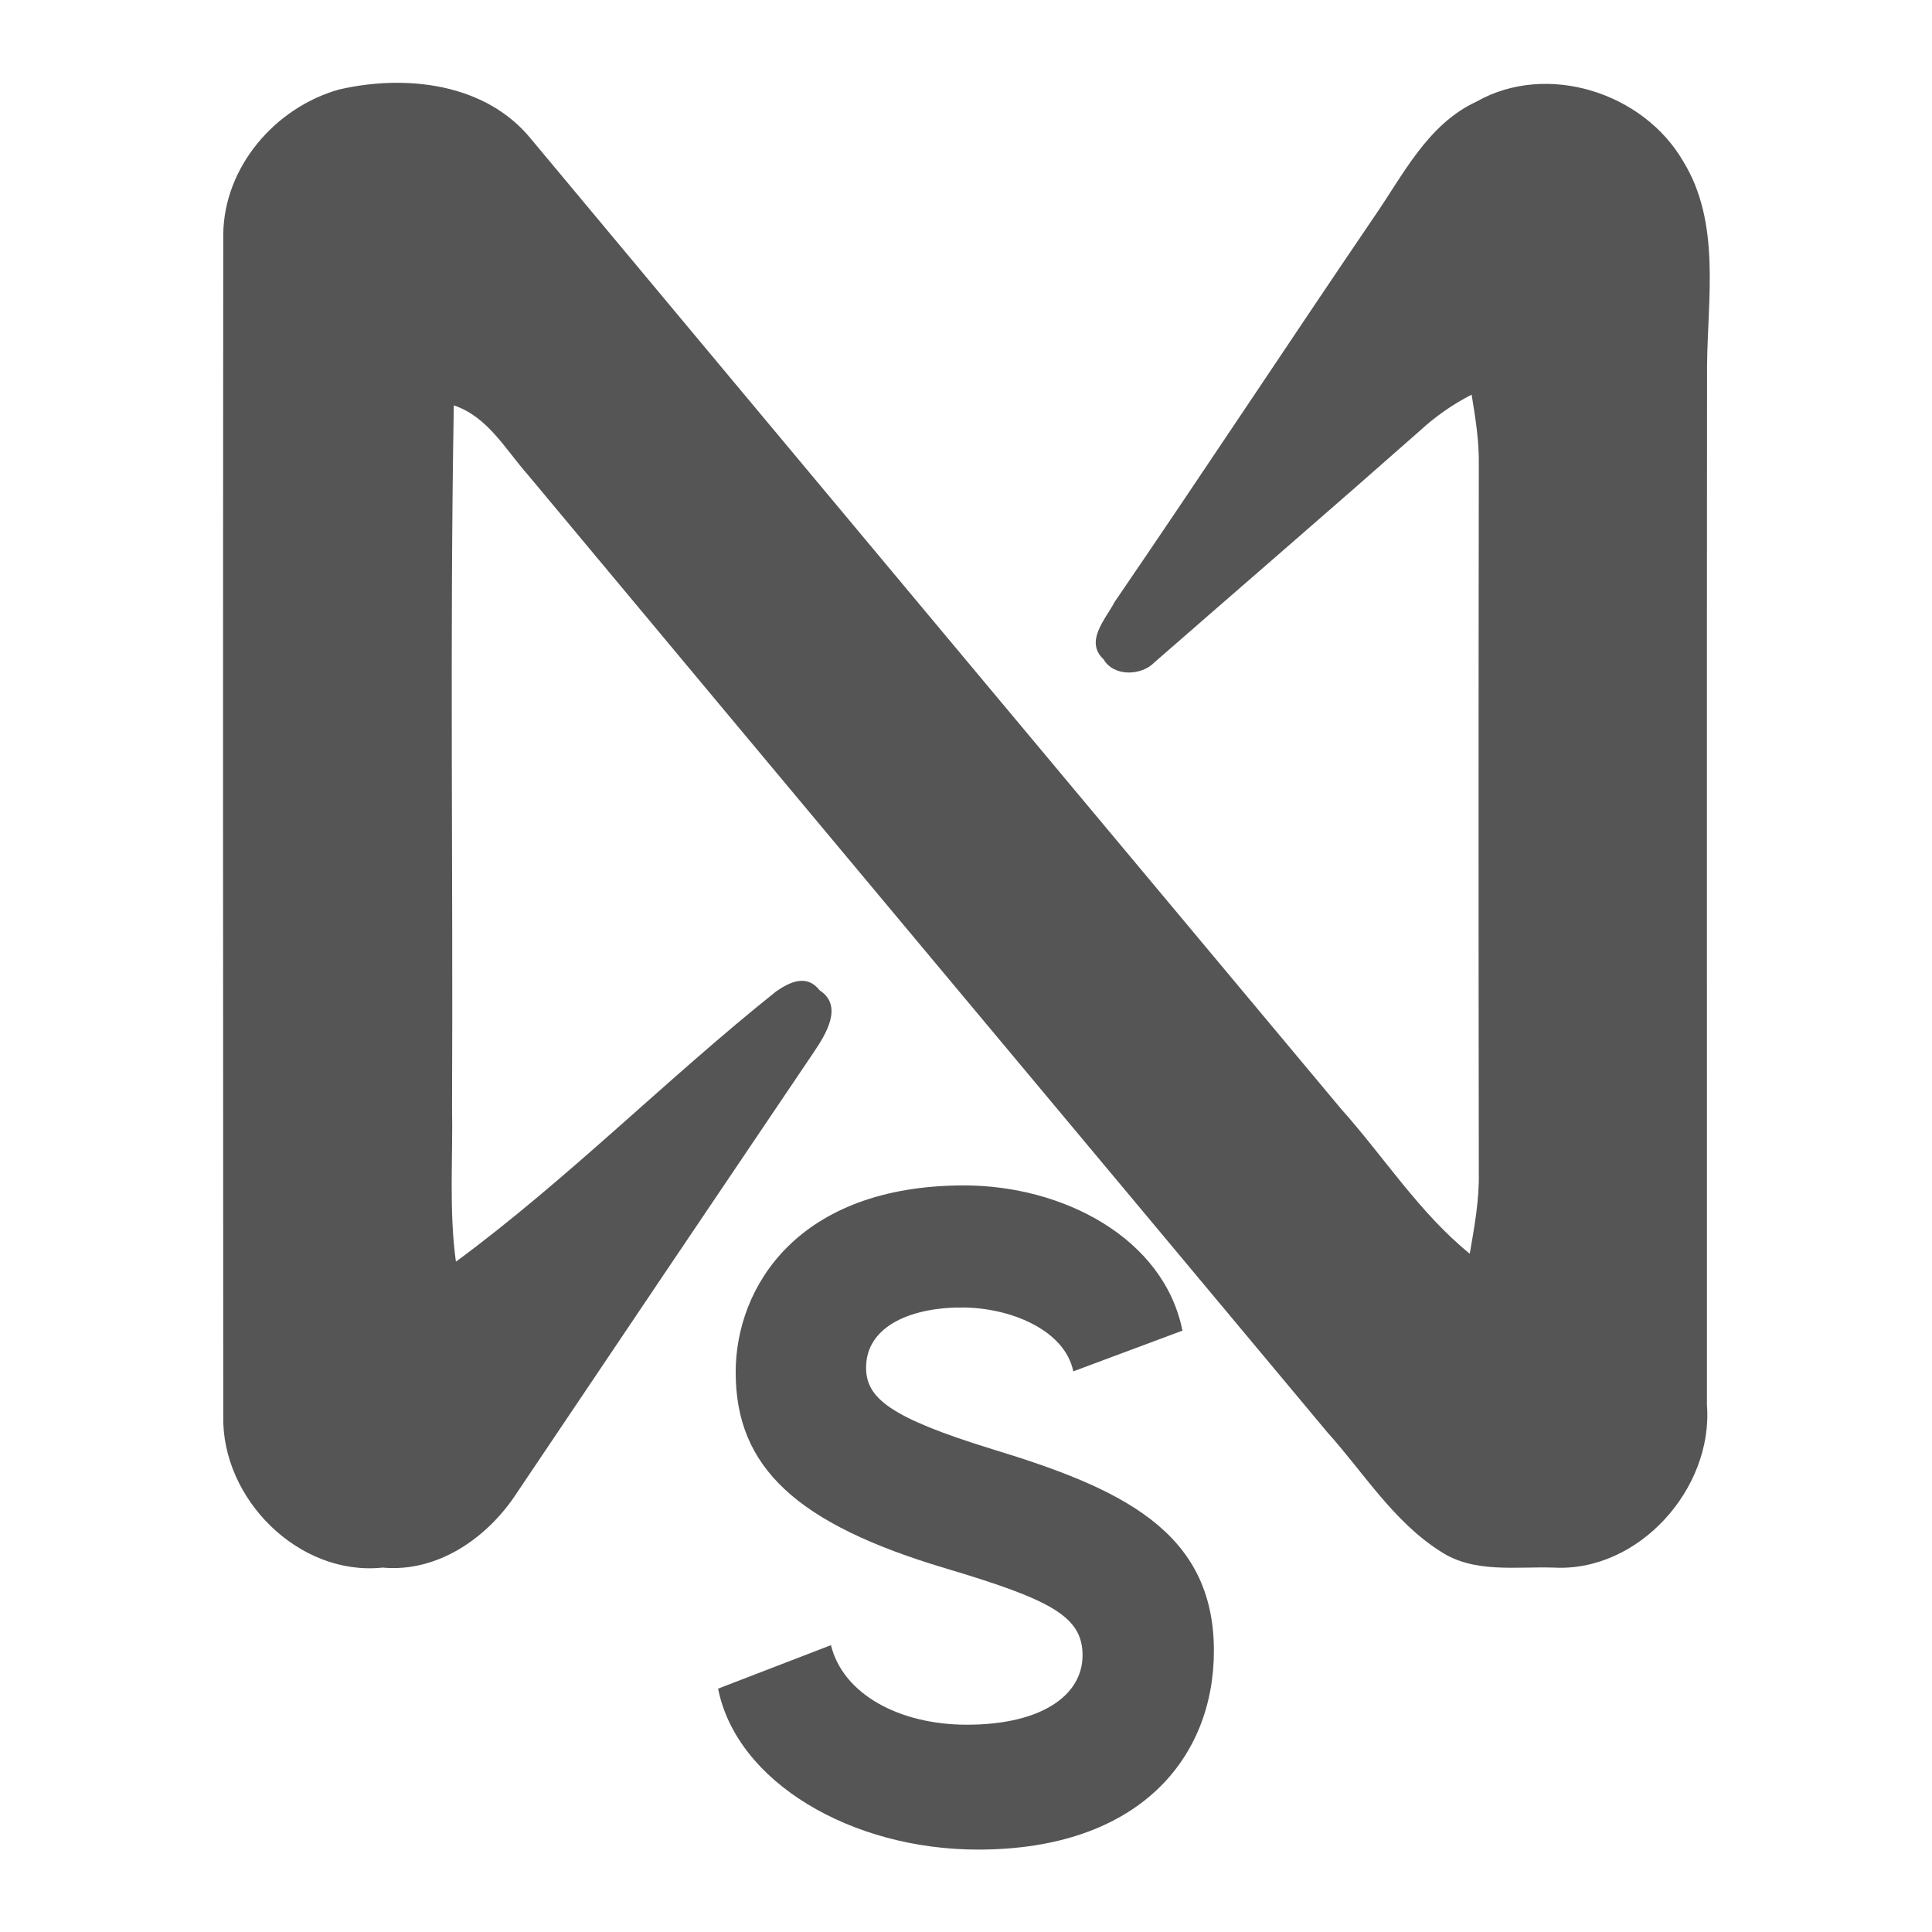 <?xml version="1.0" encoding="UTF-8" standalone="no"?>
<!-- Generator: Adobe Illustrator 16.0.0, SVG Export Plug-In . SVG Version: 6.00 Build 0)  -->

<svg
   version="1.1"
   id="Layer_1"
   x="0px"
   y="0px"
   width="200"
   height="200"
   viewBox="0 0 200 200"
   enable-background="new 0 0 814 580"
   xml:space="preserve"
   sodipodi:docname="SearchNearIcon.svg"
   inkscape:version="1.1.1 (3bf5ae0d25, 2021-09-20)"
   xmlns:inkscape="http://www.inkscape.org/namespaces/inkscape"
   xmlns:sodipodi="http://sodipodi.sourceforge.net/DTD/sodipodi-0.dtd"
   xmlns="http://www.w3.org/2000/svg"
   xmlns:svg="http://www.w3.org/2000/svg"><defs
   id="defs37">
	
	
	

		
		
		
		
		
		
	</defs><sodipodi:namedview
   id="namedview35"
   pagecolor="#ffffff"
   bordercolor="#666666"
   borderopacity="1.0"
   inkscape:pageshadow="2"
   inkscape:pageopacity="0.0"
   inkscape:pagecheckerboard="0"
   showgrid="false"
   inkscape:zoom="0.5"
   inkscape:cx="385"
   inkscape:cy="339"
   inkscape:window-width="1920"
   inkscape:window-height="1017"
   inkscape:window-x="-8"
   inkscape:window-y="-8"
   inkscape:window-maximized="1"
   inkscape:current-layer="Layer_1" />
<g
   id="g959"
   transform="translate(3.1737792e-7,1.059)"><g
     id="g4"
     transform="matrix(0.938,0,0,0.938,-98.195,-183.307)"
     style="fill:#555555;fill-opacity:1">
		<path
   d="m 267.646,205.503 c 7.767,-4.401 18.411,-1 22.801,6.596 4.158,6.742 2.695,15.07 2.633,22.581 -0.037,38.223 0,76.445 -0.012,114.681 0.707,9.205 -7.523,18.459 -16.923,17.936 -4.182,-0.135 -8.839,0.658 -12.534,-1.818 -5.157,-3.291 -8.425,-8.654 -12.449,-13.131 -29.396,-35.223 -58.84,-70.398 -88.212,-105.646 -2.475,-2.792 -4.438,-6.426 -8.181,-7.669 -0.452,25.775 -0.073,51.562 -0.195,77.335 0.11,5.721 -0.354,11.475 0.427,17.168 12.4,-9.145 23.288,-20.215 35.334,-29.822 1.536,-1.072 3.401,-1.939 4.816,-0.121 2.658,1.73 0.633,4.91 -0.647,6.814 -10.96,16.217 -21.897,32.457 -32.81,48.695 -3.194,4.902 -8.705,8.756 -14.777,8.195 -9.267,0.975 -17.789,-7.596 -17.593,-16.74 -0.024,-43.479 -0.036,-86.957 0,-130.435 0.097,-7.425 5.743,-13.972 12.778,-15.948 7.327,-1.695 16.191,-0.731 21.214,5.487 29.774,35.7 59.572,71.362 89.382,107.023 4.744,5.305 8.633,11.465 14.193,15.973 0.512,-2.961 1.06,-5.936 0.999,-8.961 -0.036,-26.018 -0.036,-52.048 0,-78.079 0.049,-2.609 -0.377,-5.206 -0.792,-7.766 -2.084,1.061 -4,2.401 -5.718,3.987 -9.705,8.571 -19.521,17.032 -29.274,25.542 -1.451,1.524 -4.523,1.61 -5.633,-0.329 -2.121,-1.976 0.232,-4.426 1.219,-6.316 9.608,-14.045 18.971,-28.274 28.542,-42.356 3.268,-4.695 5.951,-10.352 11.412,-12.876 z"
   id="path2"
   style="fill:#555555;fill-opacity:1" />
	</g><path
     d="m 125.663,169.822 c 0,11.108 -7.757,20.588 -24.418,20.588 -13.118,0 -24.993,-6.991 -26.908,-16.662 l 11.683,-4.501 c 1.245,5.075 7.085,8.235 14.076,8.235 7.757,0 11.97,-3.064 11.97,-7.182 0,-4.021 -3.256,-5.746 -14.172,-9.002 -15.417,-4.596 -21.737,-10.438 -21.737,-20.3 0,-8.81 6.416,-19.343 23.651,-19.343 10.247,0 20.683,5.458 22.598,15.034 l -11.3,4.213 c -0.861,-4.213 -6.32,-6.512 -11.203,-6.607 -5.362,-0.095 -10.247,1.819 -10.247,6.224 0,3.16 2.49,5.171 13.023,8.427 13.216,4.021 22.983,8.426 22.983,20.875 z"
     id="path18"
     style="fill:#555555;fill-opacity:1;stroke-width:1.049" /></g>
</svg>
